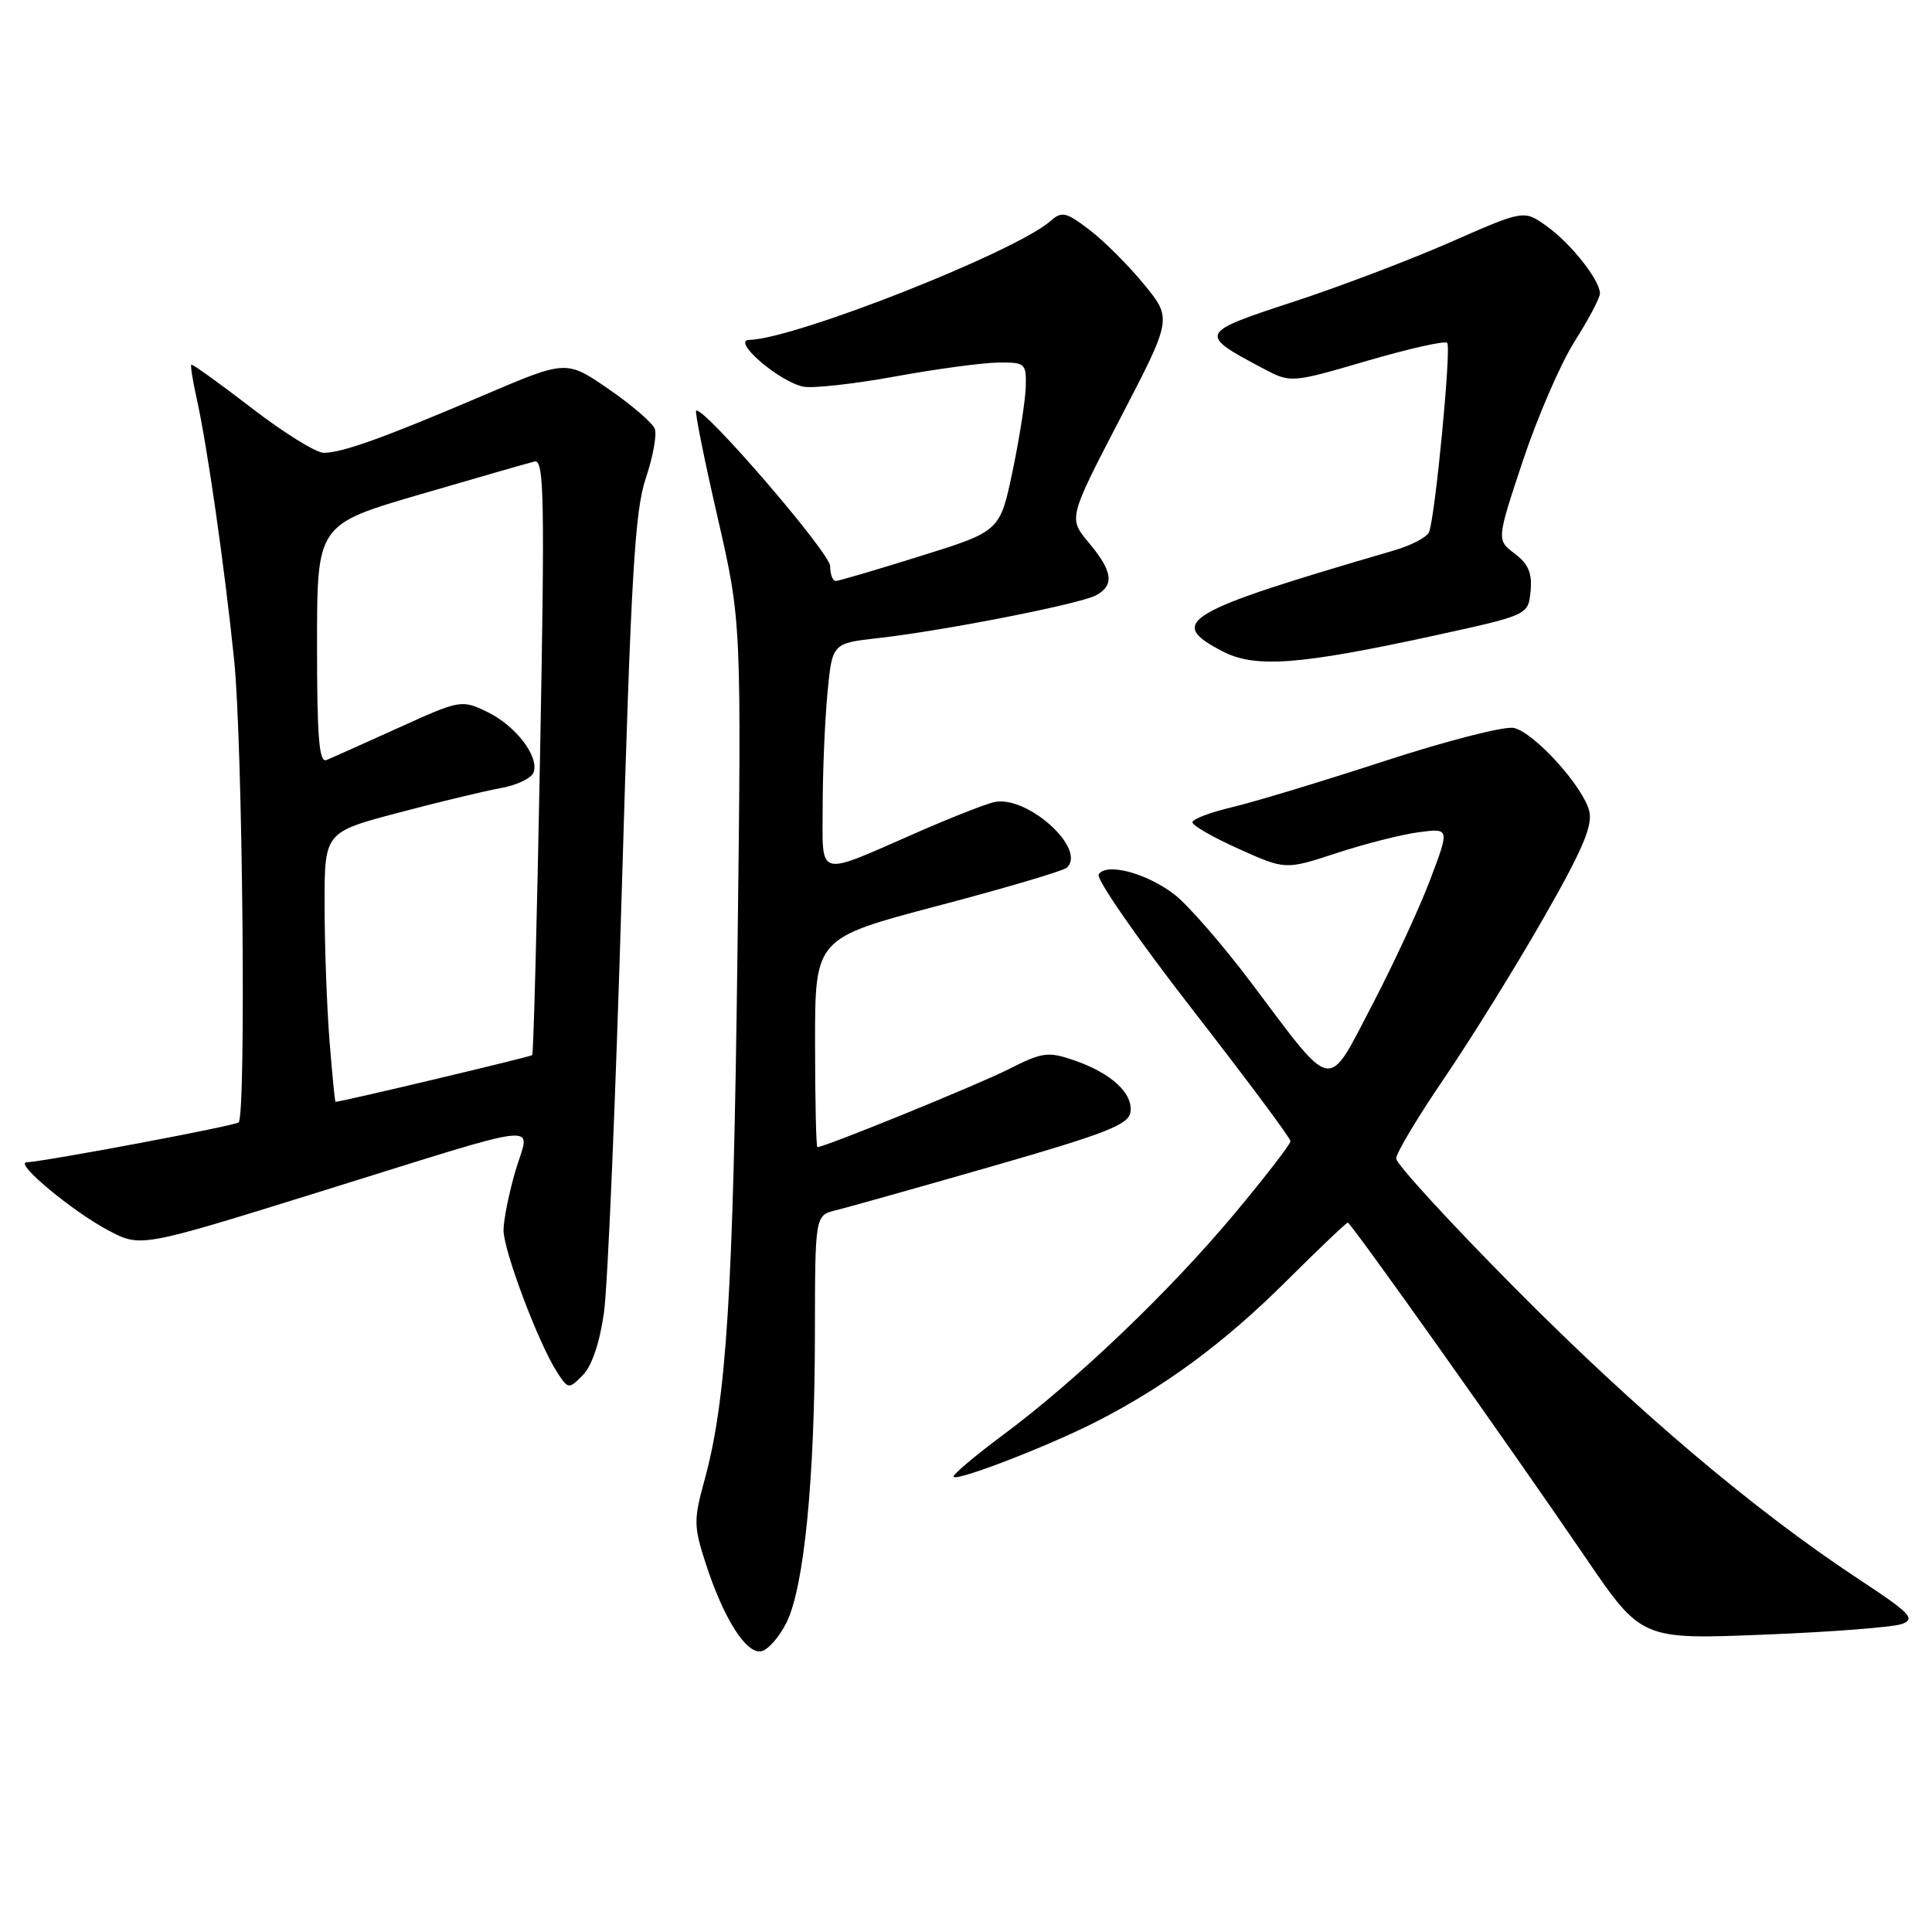 <?xml version="1.0" encoding="UTF-8" standalone="no"?>
<!DOCTYPE svg PUBLIC "-//W3C//DTD SVG 1.1//EN" "http://www.w3.org/Graphics/SVG/1.1/DTD/svg11.dtd" >
<svg xmlns="http://www.w3.org/2000/svg" xmlns:xlink="http://www.w3.org/1999/xlink" version="1.1" viewBox="0 0 256 256">
 <g >
 <path fill="currentColor"
d=" M 104.24 214.95 C 106.56 210.20 107.96 195.93 107.98 176.77 C 108.00 161.04 108.00 161.04 110.75 160.37 C 112.26 160.00 121.60 157.37 131.50 154.53 C 146.55 150.20 149.55 149.02 149.79 147.37 C 150.16 144.88 147.25 142.19 142.34 140.50 C 138.86 139.31 138.13 139.41 133.68 141.66 C 129.62 143.72 109.30 152.00 108.31 152.00 C 108.14 152.00 108.00 145.77 108.00 138.16 C 108.00 124.32 108.00 124.32 124.25 120.03 C 133.19 117.68 140.88 115.40 141.35 114.98 C 144.07 112.50 136.06 105.29 131.71 106.29 C 130.49 106.57 125.90 108.38 121.50 110.31 C 108.01 116.21 109.00 116.49 109.01 106.82 C 109.01 102.24 109.30 95.51 109.64 91.86 C 110.27 85.23 110.27 85.23 116.38 84.55 C 124.97 83.59 143.06 80.04 145.21 78.89 C 147.70 77.56 147.45 75.69 144.28 71.92 C 141.56 68.68 141.56 68.68 148.43 55.45 C 155.31 42.22 155.31 42.22 151.59 37.68 C 149.55 35.18 146.30 31.94 144.38 30.47 C 141.24 28.08 140.70 27.96 139.19 29.29 C 134.53 33.39 105.37 44.90 99.27 45.04 C 96.86 45.10 103.30 50.63 106.48 51.24 C 107.74 51.48 113.21 50.87 118.64 49.88 C 124.06 48.89 130.19 48.07 132.25 48.04 C 135.84 48.00 136.00 48.14 135.92 51.25 C 135.87 53.04 135.08 58.07 134.17 62.44 C 132.50 70.39 132.50 70.39 122.00 73.67 C 116.22 75.48 111.16 76.97 110.75 76.98 C 110.34 76.99 110.00 76.11 110.00 75.02 C 110.00 73.26 93.05 53.61 92.24 54.43 C 92.06 54.61 93.34 60.97 95.09 68.57 C 98.26 82.39 98.26 82.39 97.71 126.94 C 97.15 171.47 96.27 185.50 93.34 196.17 C 91.90 201.39 91.92 202.25 93.51 207.17 C 95.88 214.46 98.86 219.17 100.86 218.80 C 101.76 218.64 103.28 216.90 104.24 214.95 Z  M 252.03 215.18 C 253.86 214.51 253.13 213.75 246.31 209.26 C 232.46 200.14 216.87 186.94 200.75 170.69 C 192.09 161.96 185.00 154.23 185.00 153.51 C 185.00 152.79 187.87 148.00 191.38 142.85 C 194.88 137.71 200.78 128.20 204.48 121.73 C 209.69 112.63 211.07 109.40 210.58 107.46 C 209.76 104.20 203.35 97.12 200.62 96.46 C 199.45 96.17 191.75 98.14 183.50 100.83 C 175.25 103.52 166.14 106.28 163.25 106.96 C 160.36 107.64 158.00 108.54 158.00 108.96 C 158.00 109.38 160.77 110.97 164.16 112.49 C 170.33 115.26 170.33 115.26 177.07 113.05 C 180.78 111.83 185.68 110.58 187.95 110.28 C 192.09 109.73 192.09 109.73 189.53 116.50 C 188.13 120.23 184.66 127.72 181.83 133.15 C 175.76 144.74 176.87 144.94 165.81 130.24 C 161.98 125.15 157.38 119.87 155.59 118.50 C 151.87 115.66 146.57 114.27 145.58 115.87 C 145.22 116.46 150.79 124.49 157.96 133.71 C 165.13 142.94 171.00 150.81 171.00 151.21 C 171.00 151.60 167.70 155.88 163.67 160.71 C 155.08 171.02 142.72 182.84 132.93 190.12 C 129.10 192.97 126.14 195.48 126.36 195.69 C 126.91 196.25 138.60 191.74 145.04 188.49 C 154.23 183.83 162.13 178.02 170.37 169.83 C 174.70 165.52 178.40 162.00 178.59 162.00 C 179.00 162.00 199.82 191.32 210.08 206.37 C 217.50 217.25 217.50 217.25 233.72 216.60 C 242.64 216.25 250.88 215.61 252.03 215.18 Z  M 80.03 173.91 C 80.53 170.38 81.59 145.23 82.39 118.00 C 83.61 76.31 84.11 67.69 85.57 63.37 C 86.52 60.55 87.06 57.60 86.76 56.81 C 86.46 56.03 83.70 53.66 80.63 51.54 C 75.04 47.70 75.04 47.70 64.14 52.35 C 50.94 57.99 45.35 60.00 42.90 60.00 C 41.88 60.00 37.56 57.32 33.31 54.04 C 29.06 50.77 25.47 48.19 25.35 48.32 C 25.22 48.45 25.53 50.42 26.04 52.70 C 27.44 58.92 29.76 75.13 31.03 87.50 C 32.15 98.49 32.63 147.71 31.62 148.72 C 31.17 149.17 6.51 153.81 3.50 154.02 C 1.91 154.12 9.60 160.51 14.33 163.02 C 18.63 165.30 18.63 165.30 42.07 158.01 C 73.22 148.32 70.21 148.65 68.30 155.15 C 67.44 158.09 66.73 161.62 66.72 163.00 C 66.71 165.69 71.36 178.03 73.81 181.81 C 75.29 184.09 75.35 184.10 77.22 182.22 C 78.41 181.03 79.47 177.92 80.03 173.91 Z  M 190.00 84.23 C 202.50 81.50 202.50 81.50 202.81 78.34 C 203.04 75.95 202.52 74.73 200.71 73.36 C 198.30 71.55 198.30 71.55 201.80 61.02 C 203.73 55.24 206.81 48.13 208.65 45.23 C 210.49 42.33 212.00 39.48 212.00 38.88 C 212.00 37.12 208.13 32.23 204.92 29.95 C 201.93 27.81 201.93 27.81 192.21 32.08 C 186.87 34.43 177.44 38.01 171.26 40.03 C 158.84 44.09 158.76 44.27 167.27 48.77 C 171.03 50.77 171.03 50.77 181.12 47.82 C 186.67 46.20 191.46 45.12 191.76 45.43 C 192.33 46.00 190.19 68.34 189.36 70.50 C 189.10 71.17 187.01 72.27 184.70 72.94 C 156.75 81.10 154.50 82.42 162.00 86.31 C 166.32 88.55 172.17 88.11 190.00 84.23 Z  M 43.65 137.75 C 43.30 133.21 43.01 125.18 43.01 119.89 C 43.00 110.28 43.00 110.28 52.75 107.70 C 58.11 106.28 64.22 104.81 66.33 104.43 C 68.44 104.06 70.40 103.13 70.69 102.37 C 71.50 100.27 68.31 96.12 64.50 94.30 C 61.15 92.70 60.94 92.74 52.80 96.44 C 48.23 98.51 43.94 100.43 43.25 100.71 C 42.28 101.10 42.00 97.65 42.01 85.36 C 42.01 69.50 42.01 69.50 55.70 65.50 C 63.23 63.30 70.05 61.34 70.84 61.15 C 72.10 60.84 72.20 66.00 71.56 100.15 C 71.16 121.79 70.69 139.64 70.52 139.81 C 70.29 140.04 45.21 146.00 44.46 146.00 C 44.37 146.00 44.01 142.29 43.65 137.75 Z "/>
</g>
</svg>